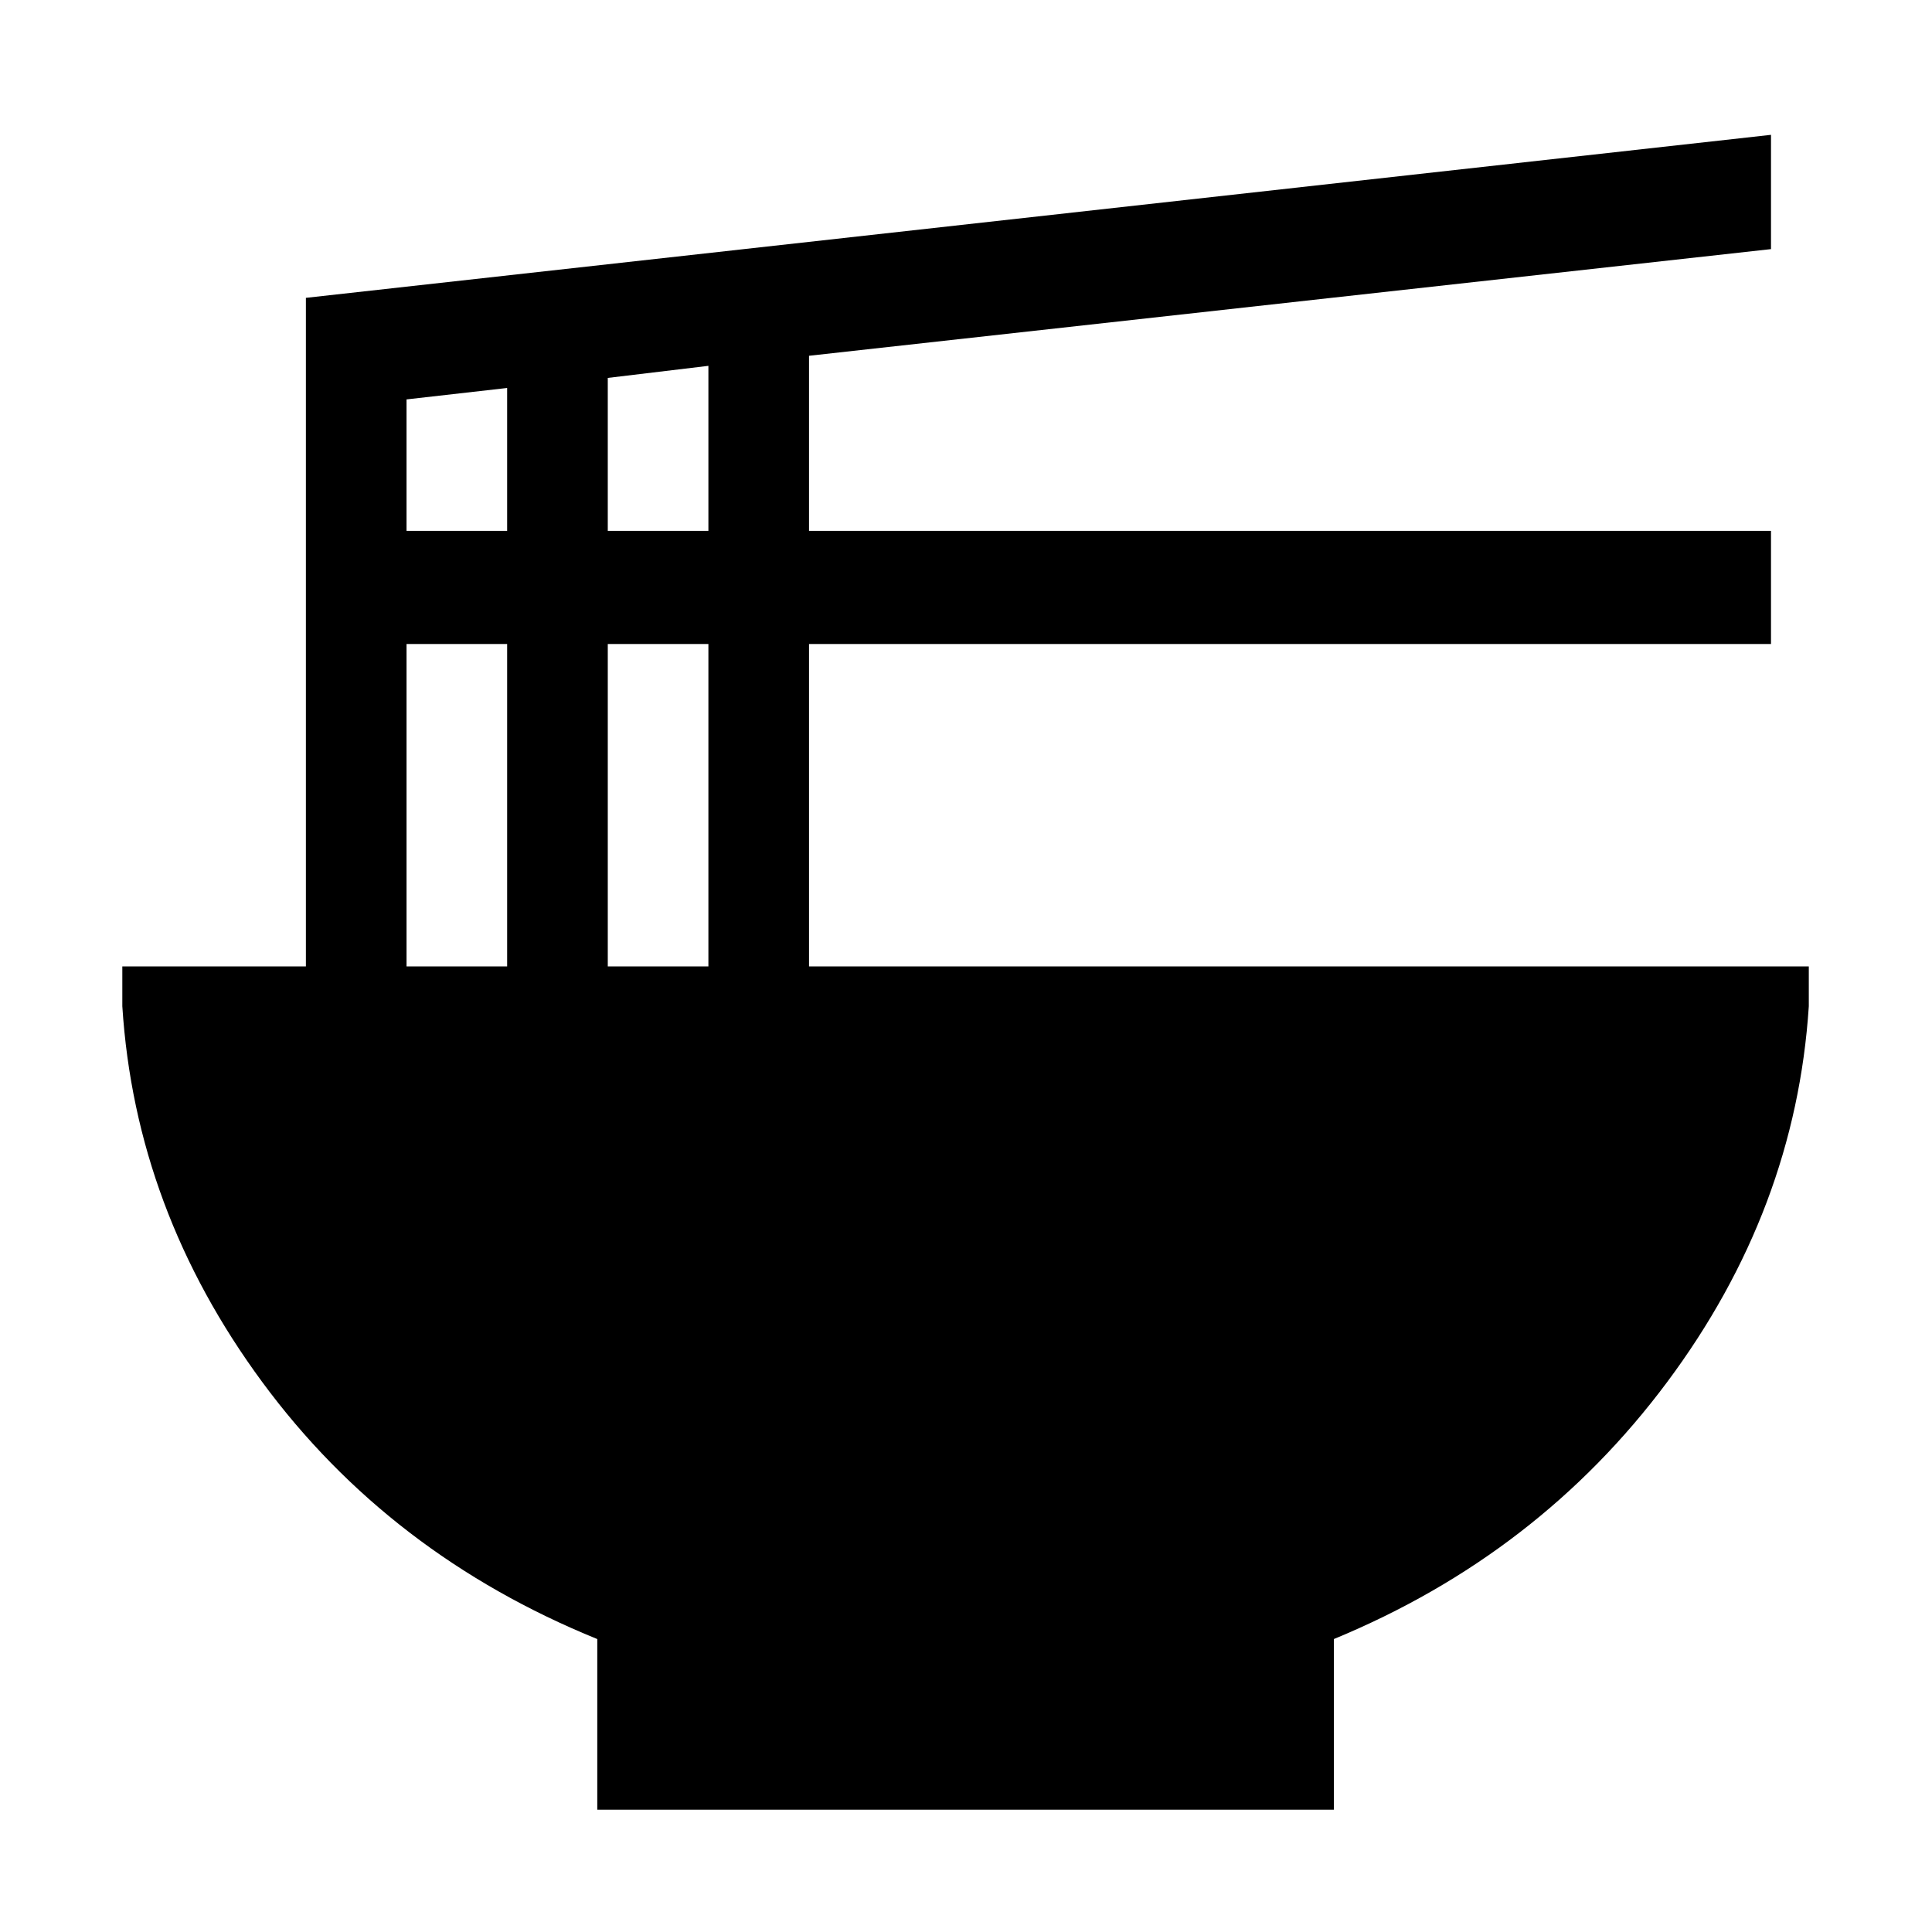<svg xmlns="http://www.w3.org/2000/svg" width="48" height="48" viewBox="0 96 960 960"><path d="M296.782 995.218v-84.783q-103.305-42-166.435-127.652Q67.217 697.13 60.782 596v-19.784H152V243.999l728-81v56.783l-478 53v87h478V416H402v160.216h496.784V596q-6.566 101.13-70.414 186.783-63.847 85.652-165.586 127.652v84.783H296.782ZM302 359.782h50v-82l-50 6v76Zm-100 0h50v-71l-50 5.68v65.32Zm100 216.434h50V416h-50v160.216Zm-100 0h50V416h-50v160.216Z"/></svg>